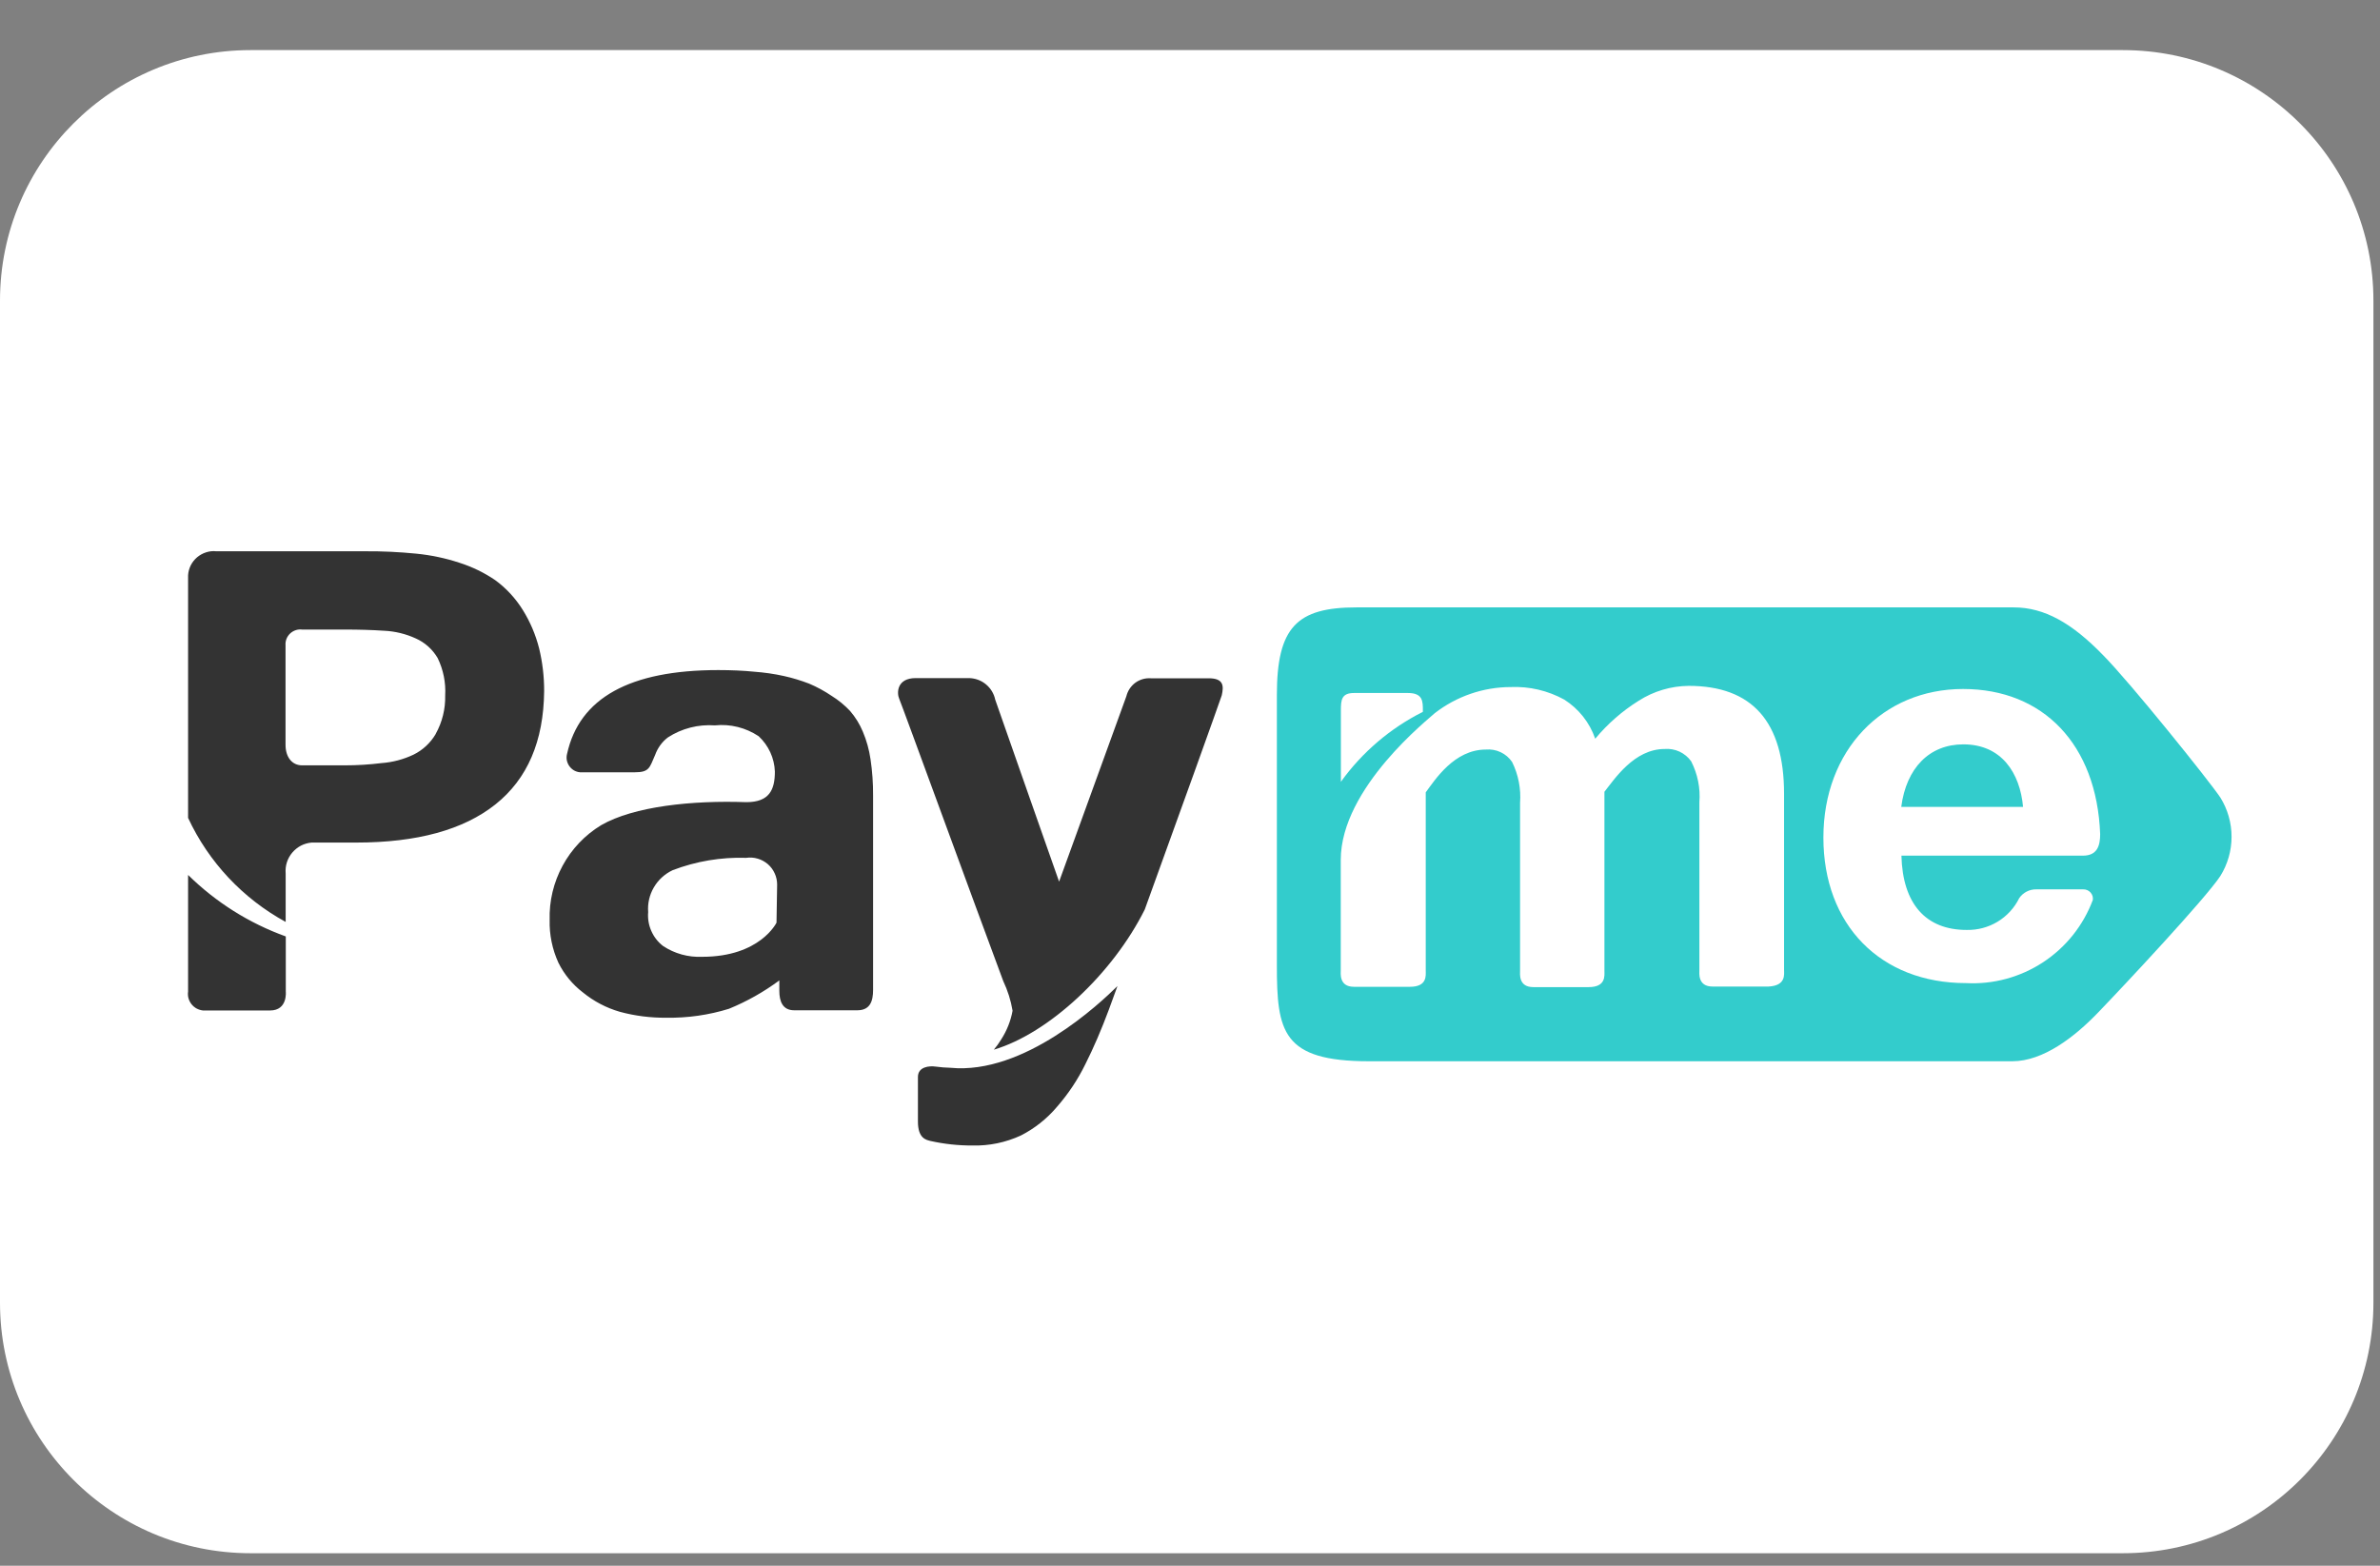 <svg width="38" height="25" viewBox="0 0 38 25" fill="none" xmlns="http://www.w3.org/2000/svg">
<rect x="0" y="0" width="38" height="25" fill="#808080" stroke="none"/>
<g clip-path="url(#clip0_1_608)">
<path d="M0 4.8C0 2.591 1.791 0.8 4 0.8H33.895C36.104 0.8 37.895 2.591 37.895 4.8V20.8C37.895 23.009 36.104 24.8 33.895 24.8H4C1.791 24.8 0 23.009 0 20.8V4.8Z" fill="white"/>
<path d="M8.347 9.739C8.232 9.554 8.083 9.392 7.908 9.264C7.731 9.143 7.536 9.049 7.331 8.984C7.109 8.911 6.879 8.863 6.646 8.84C6.373 8.813 6.099 8.8 5.825 8.802H3.453C3.398 8.796 3.343 8.802 3.29 8.819C3.237 8.836 3.189 8.863 3.147 8.898C3.105 8.934 3.07 8.978 3.045 9.028C3.021 9.077 3.006 9.131 3.003 9.186C3.003 9.186 3.003 9.2 3.003 9.207V13.059C3.331 13.765 3.878 14.347 4.561 14.72V13.947C4.556 13.887 4.562 13.827 4.58 13.77C4.598 13.713 4.628 13.659 4.666 13.614C4.705 13.568 4.752 13.53 4.805 13.502C4.858 13.475 4.916 13.458 4.976 13.453H5.688C6.659 13.453 7.399 13.25 7.91 12.844C8.421 12.437 8.68 11.835 8.688 11.036C8.689 10.806 8.662 10.576 8.608 10.353C8.553 10.136 8.465 9.928 8.347 9.739ZM6.957 11.719C6.874 11.861 6.751 11.976 6.603 12.049C6.443 12.125 6.27 12.171 6.093 12.184C5.899 12.208 5.703 12.22 5.507 12.22H4.824C4.661 12.22 4.559 12.087 4.559 11.892V10.303C4.556 10.268 4.562 10.233 4.574 10.201C4.587 10.168 4.607 10.139 4.632 10.115C4.658 10.091 4.688 10.073 4.721 10.062C4.754 10.051 4.79 10.047 4.824 10.052H5.507C5.729 10.052 5.938 10.058 6.134 10.071C6.308 10.079 6.48 10.121 6.639 10.194C6.785 10.259 6.907 10.369 6.988 10.507C7.078 10.693 7.12 10.899 7.108 11.105C7.113 11.319 7.061 11.53 6.957 11.717V11.719ZM4.563 14.952C3.978 14.741 3.446 14.406 3.003 13.97V15.832C2.998 15.868 3 15.904 3.009 15.938C3.019 15.973 3.035 16.005 3.057 16.033C3.079 16.061 3.107 16.085 3.138 16.102C3.17 16.119 3.204 16.13 3.24 16.134H4.312C4.597 16.134 4.563 15.83 4.563 15.83V14.952ZM19.298 10.83H18.373C18.285 10.824 18.197 10.85 18.126 10.902C18.055 10.955 18.005 11.031 17.984 11.117L16.91 14.077C16.91 14.077 15.961 11.38 15.89 11.171C15.87 11.075 15.817 10.988 15.741 10.926C15.665 10.863 15.57 10.829 15.472 10.827H14.621C14.317 10.827 14.317 11.065 14.357 11.157C14.398 11.249 15.562 14.442 16.018 15.664C16.089 15.814 16.14 15.974 16.167 16.138C16.138 16.3 16.076 16.455 15.987 16.594C15.952 16.652 15.912 16.708 15.868 16.76C16.746 16.499 17.766 15.548 18.278 14.521C18.795 13.097 19.476 11.2 19.507 11.102C19.54 10.953 19.54 10.83 19.298 10.83ZM15.176 17.049C15.096 17.047 15.017 17.041 14.938 17.03C14.841 17.016 14.656 17.03 14.656 17.196V17.908C14.656 18.18 14.789 18.2 14.858 18.218C15.078 18.267 15.302 18.291 15.527 18.29C15.792 18.297 16.056 18.242 16.298 18.131C16.518 18.019 16.714 17.864 16.874 17.675C17.055 17.468 17.208 17.239 17.329 16.992C17.461 16.73 17.586 16.439 17.704 16.122L17.842 15.744C17.567 16.017 16.352 17.163 15.176 17.049ZM13.776 11.681C13.726 11.561 13.657 11.45 13.572 11.351C13.486 11.26 13.389 11.18 13.283 11.114C13.168 11.036 13.046 10.969 12.918 10.915C12.787 10.865 12.653 10.824 12.517 10.794C12.36 10.759 12.202 10.737 12.042 10.725C11.871 10.708 11.68 10.699 11.468 10.699C10.055 10.699 9.25 11.145 9.054 12.037C9.045 12.07 9.044 12.105 9.05 12.139C9.057 12.172 9.07 12.204 9.09 12.232C9.11 12.26 9.136 12.284 9.165 12.301C9.195 12.318 9.228 12.328 9.262 12.331H10.133C10.37 12.331 10.37 12.258 10.46 12.054C10.5 11.943 10.57 11.845 10.664 11.774C10.886 11.63 11.15 11.563 11.414 11.582C11.66 11.556 11.907 11.618 12.113 11.755C12.271 11.902 12.364 12.104 12.372 12.319C12.372 12.613 12.282 12.808 11.916 12.808C11.051 12.777 10.121 12.874 9.597 13.176C9.339 13.333 9.127 13.556 8.983 13.822C8.839 14.088 8.767 14.387 8.776 14.689C8.77 14.924 8.818 15.158 8.916 15.372C9.008 15.558 9.142 15.72 9.307 15.846C9.481 15.988 9.681 16.093 9.896 16.155C10.138 16.221 10.389 16.252 10.64 16.25C10.979 16.255 11.316 16.207 11.639 16.107C11.925 15.99 12.195 15.838 12.443 15.654V15.82C12.443 15.984 12.493 16.131 12.68 16.131H13.688C13.892 16.131 13.94 15.986 13.94 15.806V12.701C13.941 12.508 13.928 12.314 13.899 12.122C13.877 11.971 13.836 11.822 13.776 11.681ZM12.398 14.732C12.398 14.732 12.137 15.277 11.212 15.277C10.99 15.287 10.771 15.227 10.586 15.104C10.504 15.041 10.44 14.958 10.399 14.864C10.357 14.769 10.34 14.666 10.349 14.563C10.338 14.425 10.37 14.287 10.44 14.168C10.51 14.048 10.615 13.953 10.74 13.894C11.114 13.751 11.514 13.684 11.914 13.697C11.975 13.688 12.038 13.692 12.098 13.71C12.157 13.727 12.212 13.757 12.259 13.797C12.306 13.838 12.344 13.888 12.369 13.945C12.395 14.001 12.408 14.062 12.408 14.124L12.398 14.732Z" fill="#333333"/>
<path d="M35.451 12.734C35.568 12.922 35.63 13.139 35.63 13.361C35.63 13.582 35.568 13.799 35.451 13.987C35.214 14.347 33.922 15.728 33.495 16.171C33.124 16.556 32.624 16.945 32.128 16.945H21.86C20.47 16.945 20.387 16.47 20.387 15.412V11.098C20.387 10.014 20.707 9.698 21.658 9.698H32.152C32.643 9.698 33.082 9.95 33.575 10.457C34.007 10.891 35.281 12.478 35.451 12.734Z" fill="#33CCCC"/>
<path d="M22.718 11.366V11.34C22.718 11.2 22.718 11.065 22.481 11.065H21.62C21.419 11.065 21.409 11.174 21.409 11.344V12.483C21.749 12.01 22.198 11.627 22.718 11.366Z" fill="white"/>
<path d="M28.485 15.484V15.422V12.675C28.485 11.525 27.977 10.951 26.962 10.951C26.679 10.954 26.403 11.036 26.165 11.188C25.902 11.352 25.668 11.557 25.47 11.795C25.381 11.537 25.207 11.318 24.977 11.171C24.715 11.027 24.419 10.957 24.12 10.97C23.681 10.971 23.255 11.118 22.908 11.387C22.832 11.463 21.407 12.573 21.407 13.731V15.488C21.407 15.543 21.378 15.756 21.618 15.756H22.512C22.79 15.756 22.764 15.574 22.764 15.498V12.651C22.913 12.45 23.219 11.968 23.724 11.968C23.805 11.961 23.886 11.975 23.96 12.01C24.033 12.044 24.096 12.098 24.142 12.165C24.243 12.368 24.287 12.594 24.27 12.82V15.038V15.493C24.27 15.548 24.241 15.761 24.481 15.761H25.366C25.643 15.761 25.617 15.578 25.617 15.502V15.441V12.642C25.778 12.44 26.091 11.959 26.578 11.959C26.66 11.952 26.742 11.967 26.816 12.001C26.89 12.036 26.955 12.089 27.002 12.156C27.105 12.358 27.151 12.584 27.133 12.81V15.028V15.484C27.133 15.538 27.104 15.752 27.344 15.752H28.238C28.518 15.737 28.485 15.557 28.485 15.484Z" fill="white"/>
<path d="M33.416 14.366C33.264 14.775 32.986 15.124 32.621 15.364C32.257 15.603 31.826 15.72 31.391 15.697C30.024 15.697 29.113 14.767 29.113 13.373C29.113 11.978 30.062 11.001 31.343 11.001C32.624 11.001 33.478 11.888 33.532 13.318C33.532 13.501 33.487 13.662 33.257 13.662H30.359C30.378 14.428 30.745 14.848 31.4 14.848C31.574 14.852 31.745 14.807 31.894 14.717C32.043 14.627 32.163 14.496 32.24 14.34C32.27 14.296 32.311 14.26 32.358 14.236C32.406 14.211 32.459 14.199 32.513 14.2H33.26C33.282 14.199 33.304 14.203 33.325 14.212C33.346 14.221 33.364 14.234 33.379 14.251C33.394 14.268 33.405 14.288 33.411 14.309C33.417 14.331 33.418 14.354 33.414 14.376L33.416 14.366ZM31.348 11.885C30.805 11.885 30.437 12.262 30.356 12.884H32.301C32.252 12.341 31.957 11.885 31.348 11.885Z" fill="white"/>
</g>
<defs>
<clipPath id="clip0_1_608">
<rect width="38" height="24" fill="white" transform="translate(0 0.8)"/>
</clipPath>
</defs>
</svg>
